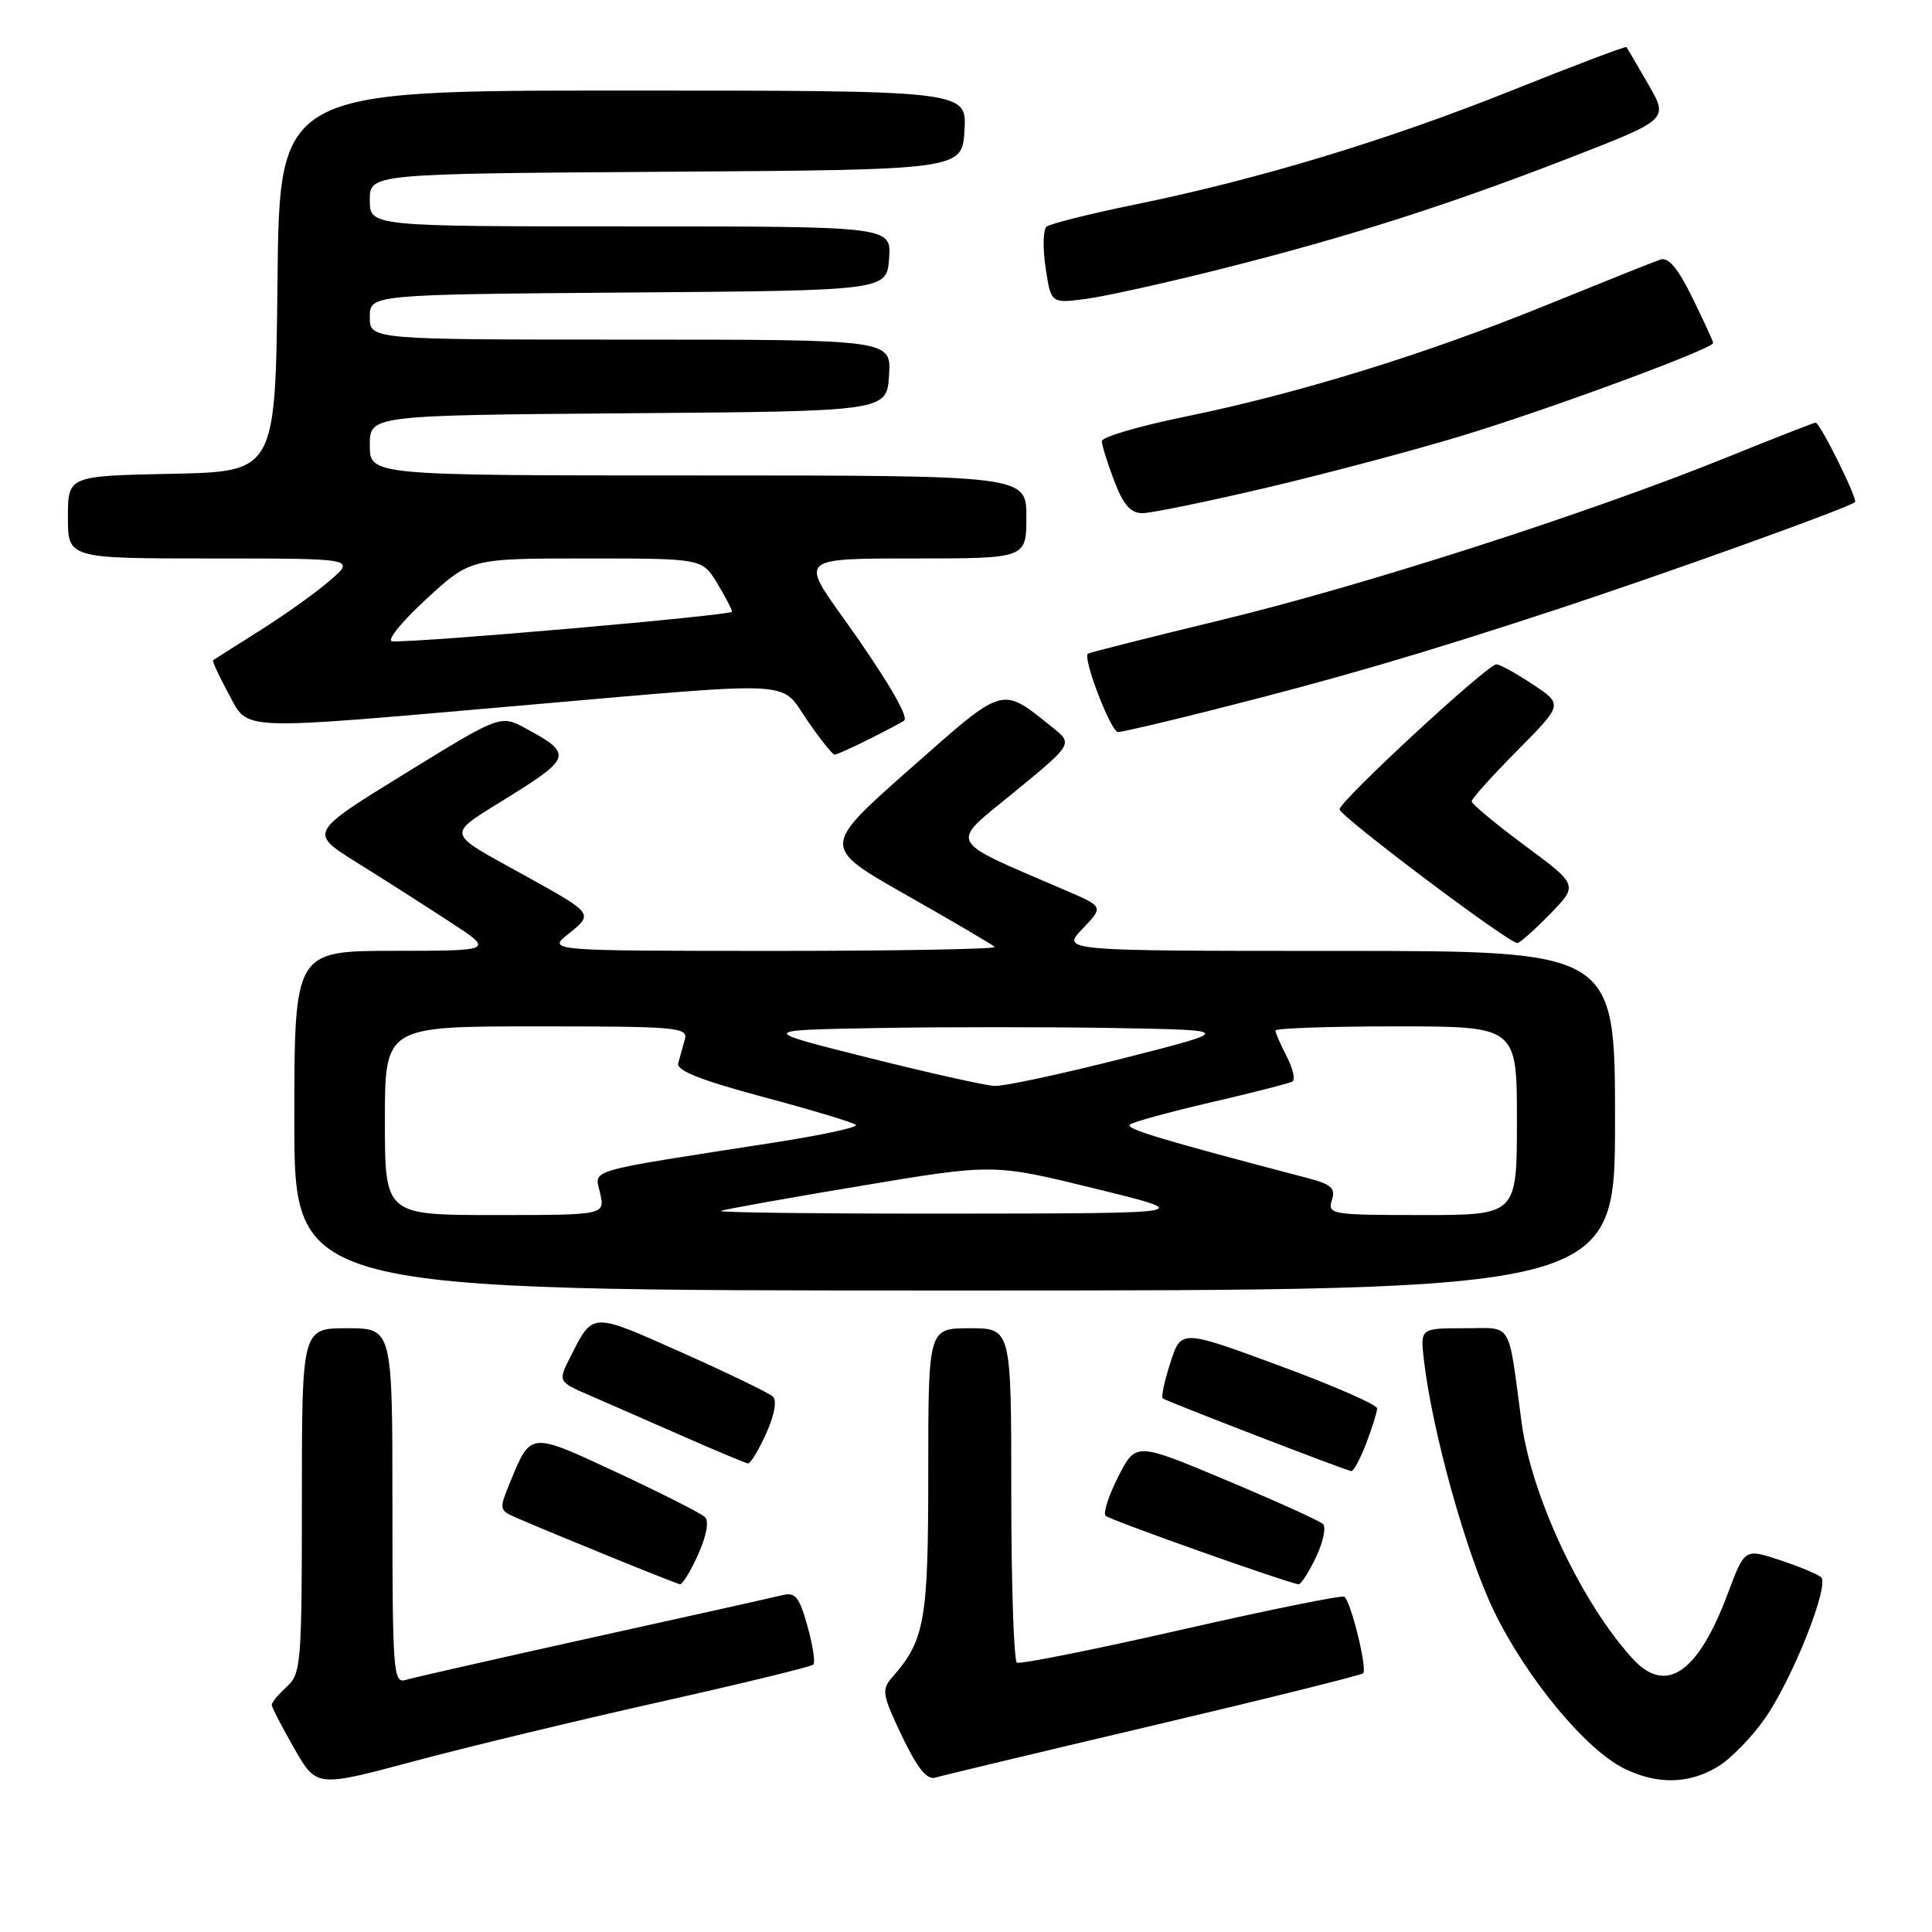 <?xml version="1.0" encoding="UTF-8" standalone="no"?>
<!DOCTYPE svg PUBLIC "-//W3C//DTD SVG 1.1//EN" "http://www.w3.org/Graphics/SVG/1.1/DTD/svg11.dtd" >
<svg xmlns="http://www.w3.org/2000/svg" xmlns:xlink="http://www.w3.org/1999/xlink" version="1.1" viewBox="0 0 256 256">
 <g >
 <path fill="currentColor"
d=" M 87.38 225.53 C 98.31 223.08 107.49 220.85 107.77 220.57 C 108.05 220.29 107.70 217.99 106.99 215.46 C 105.89 211.54 105.39 210.94 103.60 211.38 C 102.45 211.67 91.15 214.19 78.50 216.98 C 65.85 219.78 54.71 222.31 53.75 222.60 C 52.12 223.10 52.00 221.55 52.00 199.57 C 52.00 176.00 52.00 176.00 46.00 176.00 C 40.00 176.00 40.00 176.00 40.00 198.85 C 40.00 220.42 39.89 221.79 38.00 223.50 C 36.90 224.50 36.00 225.58 36.01 225.90 C 36.01 226.23 37.35 228.82 38.98 231.66 C 41.94 236.83 41.94 236.83 54.72 233.41 C 61.75 231.52 76.45 227.98 87.38 225.53 Z  M 152.82 228.63 C 167.85 225.09 180.36 221.97 180.62 221.72 C 181.21 221.13 178.98 212.11 178.12 211.57 C 177.77 211.36 168.04 213.33 156.49 215.96 C 144.95 218.59 135.16 220.54 134.75 220.31 C 134.34 220.07 134.00 210.01 134.00 197.94 C 134.00 176.00 134.00 176.00 128.50 176.00 C 123.00 176.00 123.00 176.00 123.00 195.05 C 123.00 214.81 122.56 217.31 118.21 222.27 C 116.79 223.89 116.90 224.56 119.51 230.03 C 121.56 234.31 122.82 235.88 123.94 235.54 C 124.80 235.28 137.80 232.17 152.82 228.63 Z  M 227.65 234.07 C 229.38 233.02 232.21 230.10 233.94 227.59 C 237.62 222.24 242.45 210.02 241.30 208.98 C 240.86 208.59 238.40 207.57 235.84 206.72 C 231.18 205.18 231.18 205.18 228.95 211.13 C 224.99 221.73 220.74 224.63 216.30 219.75 C 209.52 212.30 202.94 198.29 201.62 188.50 C 199.77 174.74 200.54 176.00 194.01 176.00 C 188.19 176.00 188.19 176.00 188.68 180.25 C 189.80 189.82 194.31 205.97 197.97 213.50 C 202.26 222.35 210.10 231.81 215.19 234.33 C 219.60 236.50 223.82 236.41 227.65 234.07 Z  M 92.51 205.97 C 93.61 203.53 93.97 201.58 93.42 201.03 C 92.91 200.53 87.69 197.88 81.81 195.14 C 70.16 189.71 70.37 189.69 67.64 196.29 C 66.12 199.96 66.14 200.10 68.29 201.05 C 73.09 203.15 89.53 209.84 90.10 209.92 C 90.43 209.96 91.51 208.19 92.51 205.97 Z  M 174.37 206.35 C 175.32 204.35 175.75 202.36 175.30 201.94 C 174.86 201.52 169.10 198.91 162.50 196.14 C 150.50 191.10 150.50 191.10 148.18 195.65 C 146.91 198.15 146.15 200.49 146.50 200.85 C 147.04 201.40 170.40 209.69 172.06 209.92 C 172.38 209.96 173.41 208.36 174.37 206.35 Z  M 181.03 191.25 C 181.82 189.19 182.47 187.10 182.48 186.62 C 182.49 186.14 176.65 183.58 169.50 180.95 C 156.50 176.15 156.50 176.15 155.08 180.57 C 154.29 183.00 153.84 185.13 154.08 185.30 C 154.61 185.70 178.30 194.84 179.05 194.93 C 179.35 194.97 180.24 193.31 181.03 191.25 Z  M 101.51 189.97 C 102.61 187.54 102.97 185.58 102.42 185.06 C 101.91 184.58 96.46 181.94 90.29 179.19 C 78.26 173.83 78.61 173.82 75.58 179.79 C 73.91 183.07 73.91 183.07 78.21 184.93 C 80.57 185.96 86.10 188.37 90.50 190.31 C 94.90 192.24 98.77 193.86 99.10 193.91 C 99.43 193.96 100.51 192.19 101.51 189.97 Z  M 214.00 148.50 C 214.00 126.00 214.00 126.00 177.31 126.00 C 140.63 126.00 140.63 126.00 143.43 123.08 C 146.23 120.15 146.23 120.15 141.36 118.05 C 125.15 111.06 125.70 112.09 134.38 104.97 C 142.19 98.56 142.19 98.56 139.43 96.36 C 132.57 90.89 133.25 90.69 120.48 101.97 C 108.87 112.23 108.87 112.23 120.07 118.58 C 126.23 122.08 131.51 125.17 131.80 125.47 C 132.09 125.76 118.87 126.00 102.42 126.00 C 72.50 125.99 72.50 125.99 75.36 123.71 C 78.66 121.06 78.67 121.07 69.50 115.99 C 58.80 110.05 58.96 110.86 67.50 105.53 C 75.72 100.41 75.85 99.85 69.67 96.52 C 66.31 94.71 66.31 94.71 53.63 102.52 C 40.95 110.33 40.95 110.33 47.22 114.25 C 50.68 116.40 56.20 119.93 59.50 122.08 C 65.50 125.98 65.50 125.98 52.25 125.99 C 39.00 126.00 39.00 126.00 39.00 148.50 C 39.00 171.00 39.00 171.00 126.50 171.00 C 214.00 171.00 214.00 171.00 214.00 148.50 Z  M 205.36 121.14 C 209.13 117.28 209.13 117.28 202.06 112.05 C 198.18 109.17 195.00 106.53 195.00 106.18 C 195.00 105.84 197.72 102.81 201.05 99.45 C 207.11 93.34 207.11 93.34 203.08 90.67 C 200.86 89.20 198.70 88.01 198.27 88.03 C 197.05 88.07 177.50 106.15 177.50 107.24 C 177.50 108.12 199.73 124.85 201.05 124.96 C 201.35 124.98 203.29 123.26 205.36 121.14 Z  M 115.29 97.88 C 117.61 96.71 119.65 95.63 119.82 95.47 C 120.44 94.93 117.18 89.47 111.65 81.75 C 106.09 74.00 106.09 74.00 121.04 74.00 C 136.00 74.00 136.00 74.00 136.00 68.50 C 136.00 63.00 136.00 63.00 92.50 63.00 C 49.00 63.00 49.00 63.00 49.00 59.01 C 49.00 55.03 49.00 55.03 83.25 54.76 C 117.50 54.50 117.50 54.50 117.80 49.75 C 118.11 45.00 118.11 45.00 83.55 45.00 C 49.00 45.00 49.00 45.00 49.00 42.01 C 49.00 39.03 49.00 39.03 83.25 38.76 C 117.50 38.50 117.50 38.50 117.81 34.25 C 118.11 30.00 118.11 30.00 83.56 30.00 C 49.00 30.00 49.00 30.00 49.00 26.51 C 49.00 23.02 49.00 23.02 88.25 22.76 C 127.50 22.50 127.50 22.50 127.80 17.25 C 128.10 12.00 128.10 12.00 82.57 12.00 C 37.03 12.00 37.03 12.00 36.77 37.25 C 36.50 62.50 36.50 62.50 22.75 62.78 C 9.00 63.06 9.00 63.06 9.00 68.53 C 9.00 74.00 9.00 74.00 28.03 74.00 C 47.07 74.00 47.07 74.00 43.78 76.87 C 41.98 78.44 37.80 81.43 34.50 83.51 C 31.20 85.59 28.39 87.38 28.24 87.48 C 28.10 87.59 29.00 89.55 30.24 91.83 C 33.01 96.92 30.73 96.82 69.00 93.49 C 106.40 90.24 103.26 90.07 107.00 95.50 C 108.70 97.97 110.32 100.00 110.59 100.00 C 110.86 100.00 112.97 99.04 115.29 97.88 Z  M 160.81 94.04 C 177.26 89.89 188.15 86.70 206.00 80.84 C 220.65 76.03 245.09 67.24 245.80 66.53 C 246.19 66.15 241.16 56.00 240.58 56.00 C 240.37 56.00 235.09 58.06 228.85 60.59 C 210.54 67.99 180.83 77.55 162.00 82.11 C 152.38 84.44 144.34 86.47 144.15 86.61 C 143.42 87.15 147.20 97.00 148.14 97.00 C 148.68 97.00 154.38 95.67 160.81 94.04 Z  M 168.00 64.58 C 175.97 62.70 187.71 59.58 194.07 57.63 C 205.70 54.08 227.00 46.20 227.00 45.45 C 227.00 45.23 225.77 42.53 224.26 39.47 C 222.35 35.56 221.08 34.04 220.01 34.39 C 219.18 34.67 212.43 37.37 205.00 40.39 C 188.98 46.91 172.02 52.15 156.95 55.23 C 150.93 56.46 146.00 57.91 146.00 58.45 C 146.00 58.99 146.74 61.36 147.64 63.72 C 148.85 66.90 149.82 68.00 151.39 68.00 C 152.55 67.99 160.03 66.46 168.00 64.58 Z  M 162.04 35.58 C 178.92 31.32 191.95 27.15 208.29 20.80 C 221.09 15.82 221.09 15.82 218.40 11.16 C 216.92 8.60 215.62 6.38 215.51 6.24 C 215.41 6.10 208.61 8.67 200.41 11.95 C 183.84 18.59 166.76 23.76 150.36 27.11 C 144.39 28.33 139.13 29.65 138.67 30.04 C 138.21 30.44 138.16 32.89 138.55 35.49 C 139.26 40.22 139.26 40.22 143.93 39.60 C 146.49 39.26 154.64 37.45 162.04 35.58 Z  M 51.00 148.50 C 51.00 136.00 51.00 136.00 71.12 136.00 C 89.80 136.00 91.20 136.12 90.74 137.75 C 90.47 138.71 90.08 140.12 89.87 140.87 C 89.60 141.85 92.79 143.12 101.19 145.37 C 107.62 147.09 113.12 148.75 113.42 149.06 C 113.71 149.37 108.90 150.41 102.73 151.37 C 77.03 155.37 78.81 154.85 79.52 158.11 C 80.16 161.00 80.16 161.00 65.58 161.00 C 51.00 161.00 51.00 161.00 51.00 148.50 Z  M 95.50 160.45 C 96.05 160.24 104.41 158.74 114.08 157.13 C 131.65 154.19 131.65 154.19 145.08 157.49 C 158.50 160.78 158.50 160.78 126.50 160.81 C 108.90 160.83 94.95 160.67 95.50 160.45 Z  M 176.48 159.05 C 176.99 157.45 176.43 156.93 173.30 156.11 C 153.92 151.03 149.05 149.57 149.72 149.01 C 150.15 148.66 155.00 147.33 160.50 146.06 C 166.00 144.78 170.84 143.55 171.25 143.31 C 171.66 143.08 171.32 141.58 170.50 139.99 C 169.67 138.40 169.00 136.85 169.00 136.55 C 169.00 136.25 176.20 136.00 185.00 136.00 C 201.00 136.00 201.00 136.00 201.00 148.50 C 201.00 161.00 201.00 161.00 188.43 161.00 C 176.43 161.00 175.89 160.91 176.48 159.05 Z  M 115.00 140.14 C 100.50 136.50 100.50 136.50 116.25 136.22 C 124.91 136.07 139.09 136.07 147.75 136.22 C 163.50 136.50 163.50 136.50 148.77 140.25 C 140.67 142.31 133.02 143.95 131.77 143.89 C 130.52 143.83 122.97 142.14 115.00 140.14 Z  M 56.41 79.45 C 62.32 74.00 62.32 74.00 77.68 74.00 C 93.03 74.00 93.03 74.00 95.01 77.25 C 96.10 79.04 96.99 80.75 97.00 81.05 C 97.00 81.54 55.69 85.15 52.00 84.98 C 51.16 84.94 53.09 82.52 56.41 79.45 Z "/>
</g>
</svg>